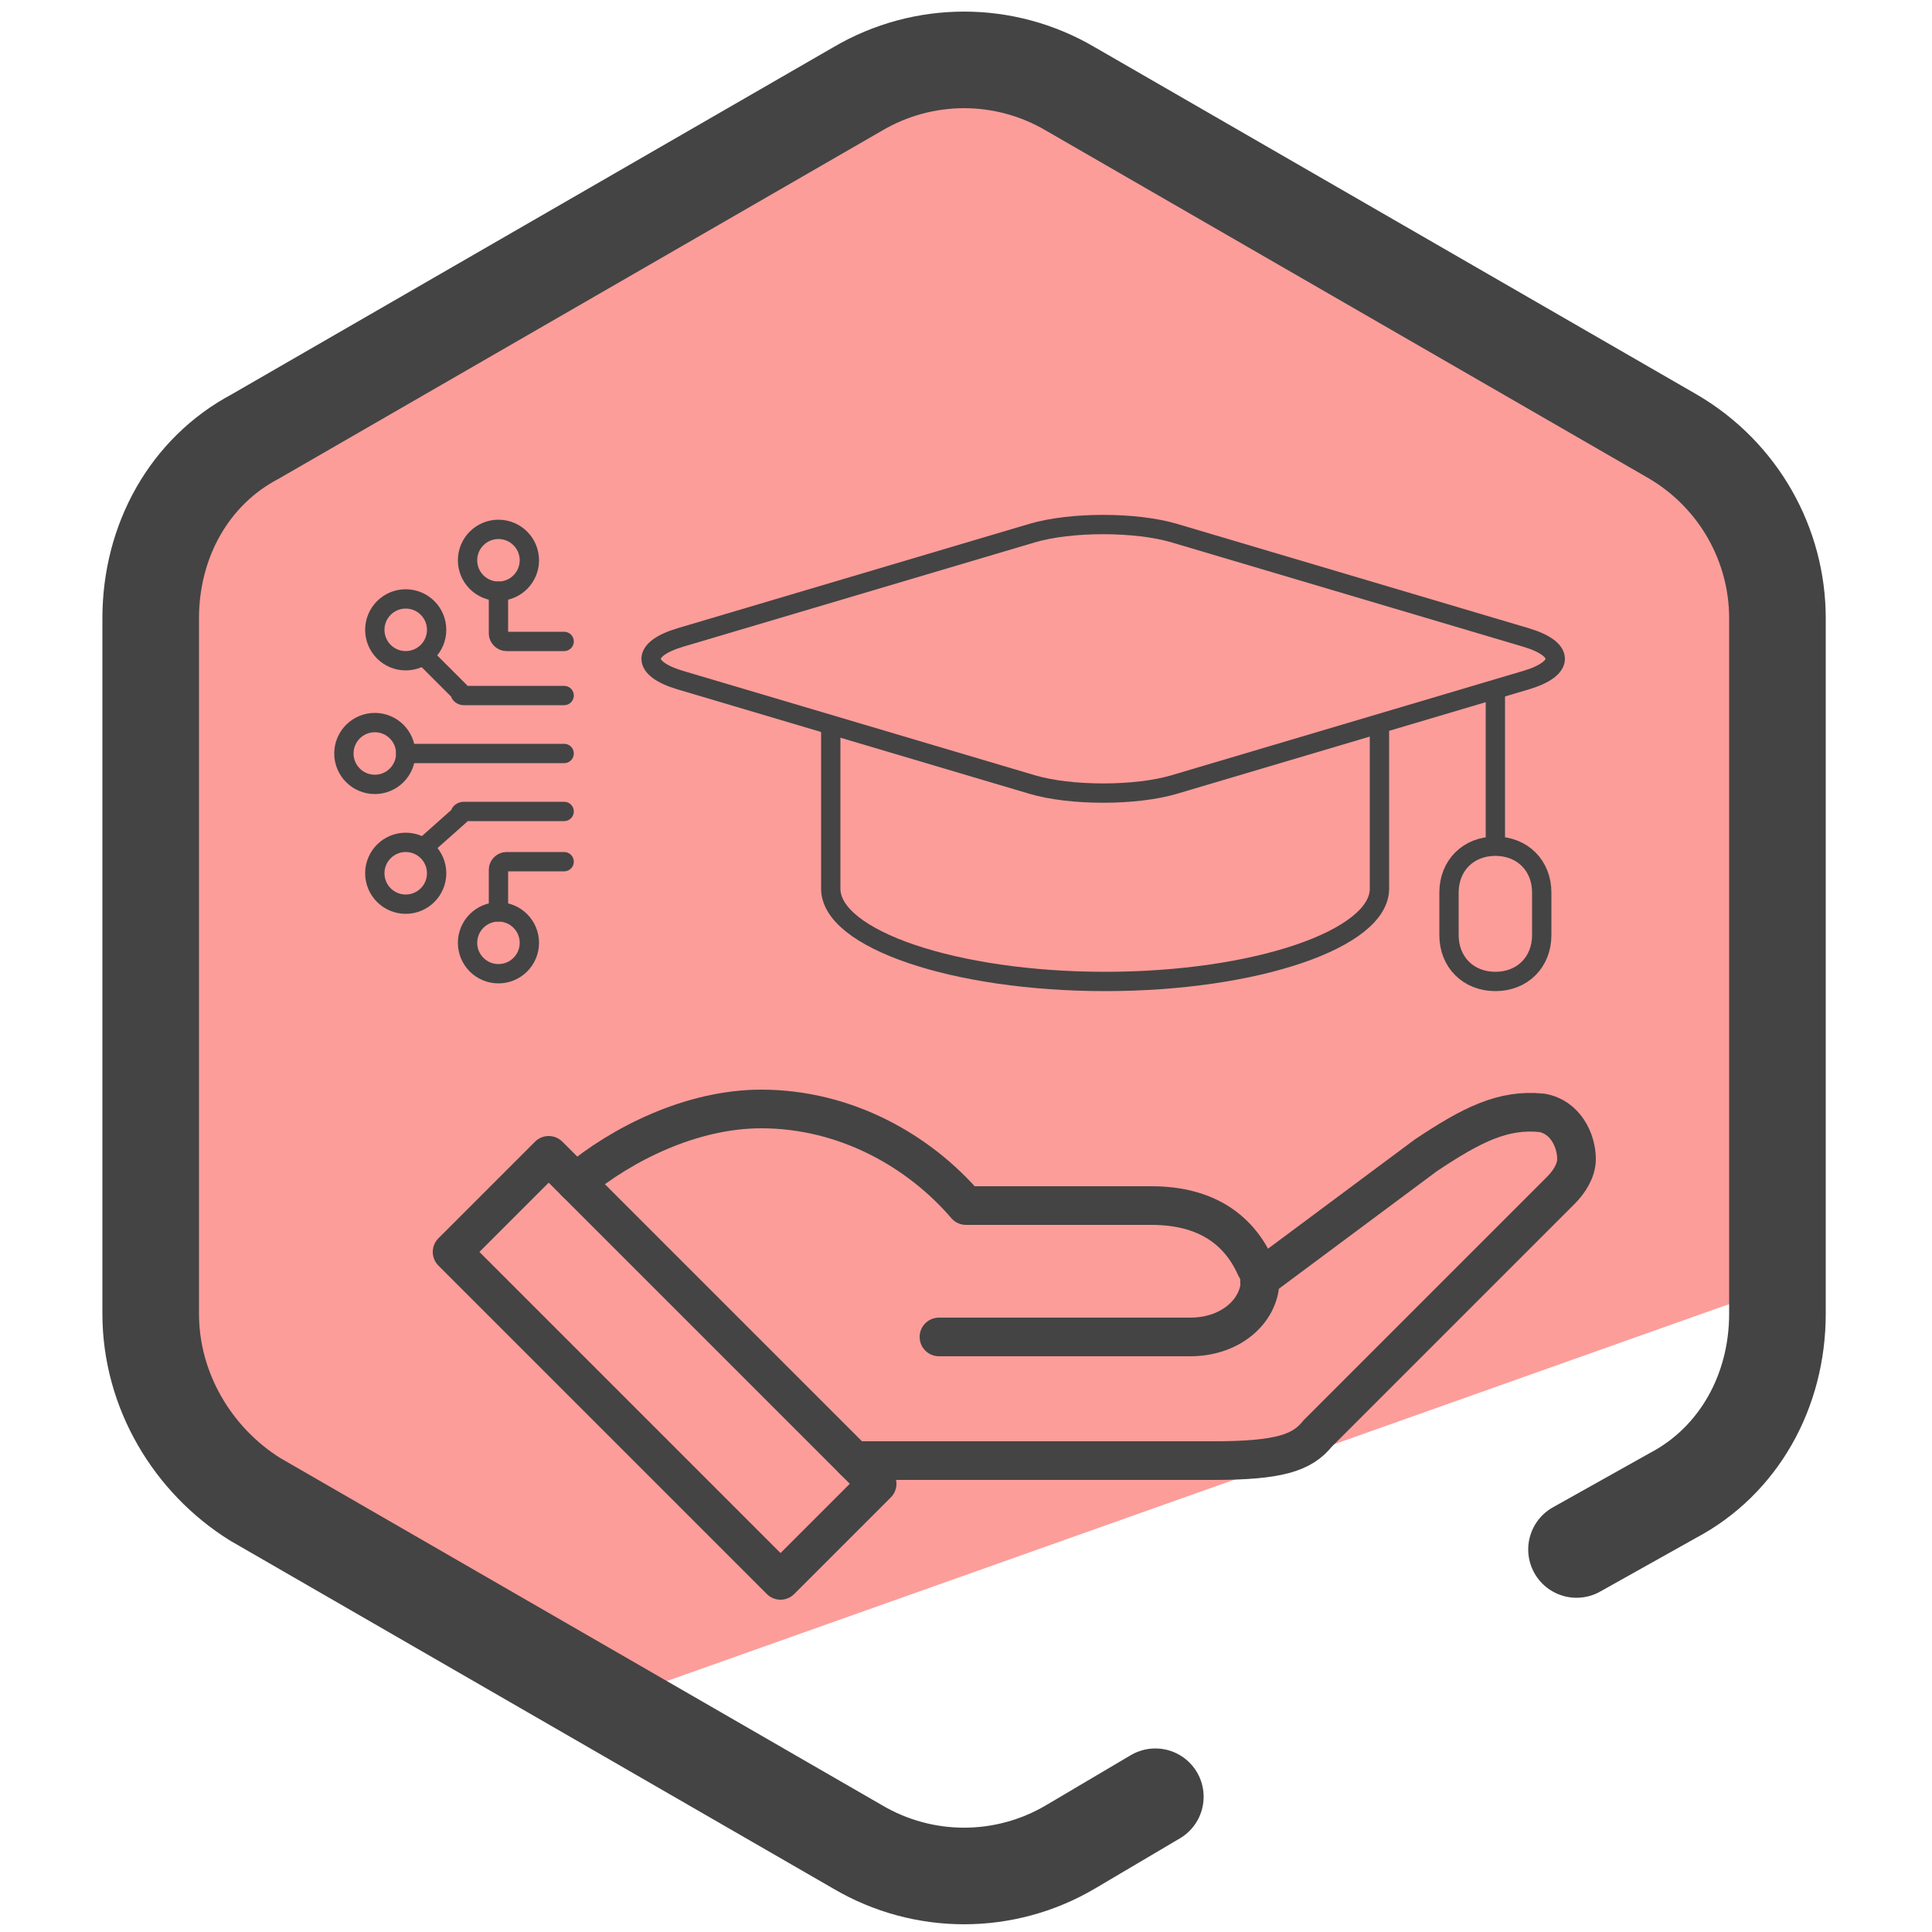 <?xml version="1.0" encoding="utf-8"?>
<!-- Generator: Adobe Illustrator 28.0.0, SVG Export Plug-In . SVG Version: 6.00 Build 0)  -->
<svg version="1.1" id="Layer_1" xmlns="http://www.w3.org/2000/svg" xmlns:xlink="http://www.w3.org/1999/xlink" x="0px" y="0px"
	 viewBox="0 0 50 50" style="enable-background:new 0 0 50 50;" xml:space="preserve">
<style type="text/css">
	.st0{fill:#FC9D9A;}
	.st1{fill:none;stroke:#444444;stroke-width:2.5;stroke-linecap:round;stroke-linejoin:round;stroke-miterlimit:10;}
	.st2{fill:none;stroke:#444444;stroke-linecap:round;stroke-linejoin:round;stroke-miterlimit:10;}
	.st3{fill:none;stroke:#444444;stroke-width:0.5;stroke-linecap:round;stroke-linejoin:round;stroke-miterlimit:10;}
</style>
<path class="st0" d="M44.6,12.4L39,8.8l-7.7-4.4l-6-2.8c-3.2,0-21.5,8.9-21.5,12.1l-0.5,7.8l0.5,15.1l11.5,7.6l31-11
	C47.2,32.7,45.6,14.4,44.6,12.4z"/>
<g>
	<g>
		<path class="st1" d="M29.9,46.5l-2.2,1.3c-1.7,1-3.8,1-5.5,0l-15.6-9C5,37.8,3.9,36,3.9,34V16c0-2,1-3.8,2.7-4.7l15.6-9
			c1.7-1,3.8-1,5.5,0l15.6,9c1.7,1,2.7,2.8,2.7,4.7v18c0,2-1,3.8-2.7,4.7l-2.5,1.4"/>
	</g>
</g>
<g>
	<g>
		<polygon class="st2" points="22.7,38.4 20.2,40.9 11.7,32.4 14.2,29.9 17.3,33 18,33.7 18.1,33.8 21.6,37.3 22.4,38.1 		"/>
		<path class="st2" d="M22.1,37.8h9.3c1.7,0,2.3-0.2,2.7-0.7l6.3-6.3c0.2-0.2,0.4-0.5,0.4-0.8c0-0.5-0.3-1.1-0.9-1.2
			c-1-0.1-1.8,0.3-3,1.1l-4.3,3.2"/>
		<path class="st2" d="M24.3,34.6h6.5c1,0,1.7-0.6,1.8-1.3c0-0.2,0-0.4-0.1-0.5c-0.4-0.9-1.2-1.6-2.7-1.6h-4.8
			c-1.2-1.4-3.1-2.5-5.3-2.5c-1.8,0-3.6,0.9-4.8,1.9"/>
	</g>
</g>
<g>
	<g id="g_197">
		<path id="path_151" class="st3" d="M30.4,13.8c-1-0.3-2.7-0.3-3.7,0l-9.1,2.7c-1,0.3-1,0.8,0,1.1l9.1,2.7c1,0.3,2.7,0.3,3.7,0
			l9.1-2.7c1-0.3,1-0.8,0-1.1L30.4,13.8z"/>
	</g>
	<g id="g_198">
		<path id="path_152" class="st3" d="M38.7,21.9c-0.7,0-1.2,0.5-1.2,1.2v1.1c0,0.7,0.5,1.2,1.2,1.2c0.7,0,1.2-0.5,1.2-1.2v-1.1
			C39.9,22.4,39.4,21.9,38.7,21.9z"/>
	</g>
	<g id="g_199">
		<path id="path_153" class="st3" d="M21.5,18.9V23c0,1.3,3.2,2.4,7.1,2.4c3.9,0,7.1-1.1,7.1-2.4v-4.1"/>
	</g>
	<g id="g_200">
		<path id="path_154" class="st3" d="M38.7,21.7V18"/>
	</g>
</g>
<g>
	<path class="st3" d="M14.6,16.6l-1.5,0c-0.1,0-0.2-0.1-0.2-0.2v-1.1"/>
	<line class="st3" x1="14.6" y1="19.5" x2="10.5" y2="19.5"/>
	<path class="st3" d="M14.6,18L12,18c0,0-0.1,0-0.1-0.1L11,17"/>
	<circle class="st3" cx="12.9" cy="14.5" r="0.8"/>
	<circle class="st3" cx="10.5" cy="16.3" r="0.8"/>
	<circle class="st3" cx="9.7" cy="19.5" r="0.8"/>
	<path class="st3" d="M14.6,22.3h-1.5c-0.1,0-0.2,0.1-0.2,0.2l0,1.1"/>
	<path class="st3" d="M14.6,21L12,21c0,0-0.1,0-0.1,0.1L11,21.9"/>
	<circle class="st3" cx="12.9" cy="24.4" r="0.8"/>
	<circle class="st3" cx="10.5" cy="22.6" r="0.8"/>
</g>
</svg>
